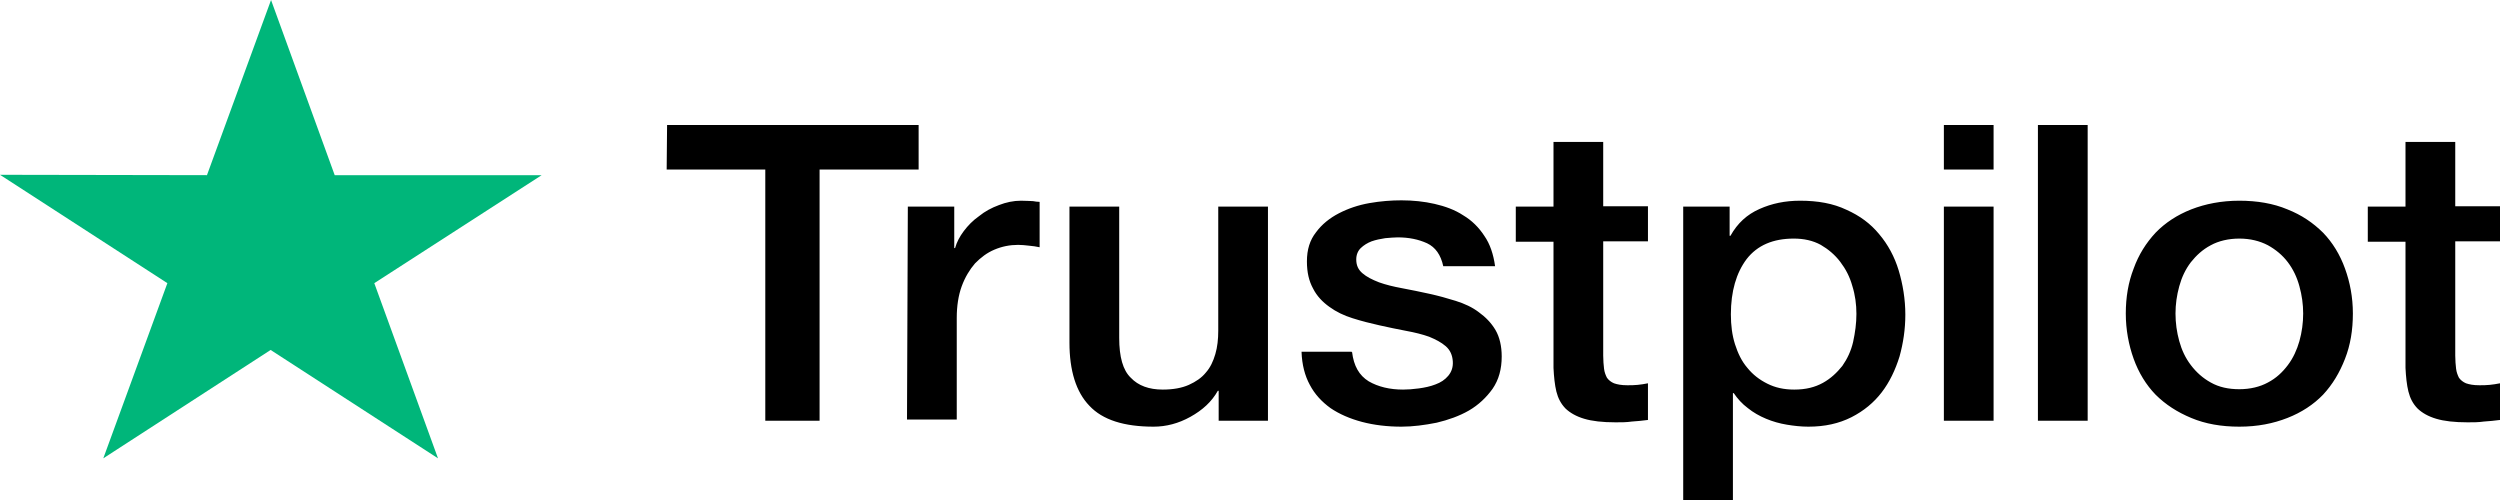 <svg width="60" height="12" viewBox="0 0 60 12" fill="none" xmlns="http://www.w3.org/2000/svg">
<path d="M16.01 3L22.047 3L22.047 4.069L19.67 4.069L19.67 10.098L18.367 10.098L18.367 4.069L16 4.069L16.01 3ZM21.788 4.959L22.902 4.959L22.902 5.953L22.922 5.953C22.962 5.811 23.032 5.678 23.131 5.546C23.231 5.413 23.35 5.29 23.499 5.186C23.638 5.073 23.797 4.987 23.977 4.921C24.146 4.855 24.325 4.817 24.504 4.817C24.643 4.817 24.742 4.827 24.792 4.827C24.842 4.836 24.901 4.845 24.951 4.845L24.951 5.934C24.872 5.915 24.782 5.905 24.693 5.896C24.603 5.886 24.523 5.877 24.434 5.877C24.235 5.877 24.046 5.915 23.867 5.991C23.688 6.066 23.539 6.18 23.4 6.322C23.27 6.473 23.161 6.653 23.081 6.871C23.002 7.088 22.962 7.344 22.962 7.628L22.962 10.069L21.768 10.069L21.788 4.959ZM30.421 10.098L29.248 10.098L29.248 9.379L29.228 9.379C29.079 9.644 28.86 9.842 28.571 10.003C28.283 10.164 27.985 10.24 27.686 10.24C26.98 10.24 26.463 10.079 26.145 9.738C25.826 9.407 25.667 8.896 25.667 8.224L25.667 4.959L26.861 4.959L26.861 8.11C26.861 8.565 26.95 8.886 27.139 9.066C27.318 9.256 27.577 9.35 27.905 9.35C28.154 9.35 28.363 9.312 28.532 9.237C28.701 9.161 28.84 9.066 28.939 8.943C29.049 8.82 29.118 8.669 29.168 8.498C29.218 8.328 29.238 8.139 29.238 7.94L29.238 4.959L30.431 4.959L30.431 10.098L30.421 10.098ZM32.45 8.451C32.49 8.782 32.619 9.009 32.848 9.151C33.077 9.284 33.355 9.35 33.674 9.35C33.783 9.35 33.912 9.341 34.051 9.322C34.191 9.303 34.33 9.274 34.449 9.227C34.579 9.18 34.678 9.114 34.758 9.019C34.837 8.924 34.877 8.811 34.867 8.669C34.857 8.527 34.807 8.404 34.698 8.309C34.589 8.215 34.459 8.148 34.3 8.082C34.141 8.025 33.952 7.978 33.743 7.94C33.534 7.902 33.325 7.855 33.107 7.808C32.888 7.76 32.669 7.703 32.46 7.637C32.251 7.571 32.072 7.486 31.903 7.363C31.744 7.249 31.605 7.107 31.515 6.927C31.416 6.748 31.366 6.539 31.366 6.274C31.366 5.991 31.436 5.763 31.585 5.574C31.724 5.385 31.913 5.233 32.132 5.12C32.351 5.006 32.599 4.921 32.868 4.874C33.136 4.827 33.395 4.808 33.634 4.808C33.912 4.808 34.181 4.836 34.429 4.893C34.678 4.95 34.917 5.035 35.116 5.167C35.325 5.29 35.494 5.461 35.623 5.659C35.762 5.858 35.842 6.104 35.882 6.388L34.638 6.388C34.579 6.114 34.449 5.934 34.251 5.839C34.042 5.744 33.813 5.697 33.544 5.697C33.465 5.697 33.355 5.707 33.246 5.716C33.127 5.735 33.027 5.754 32.918 5.792C32.818 5.83 32.729 5.886 32.659 5.953C32.59 6.019 32.55 6.114 32.55 6.227C32.55 6.369 32.599 6.473 32.699 6.558C32.798 6.644 32.928 6.71 33.097 6.776C33.256 6.833 33.445 6.88 33.654 6.918C33.863 6.956 34.081 7.003 34.3 7.05C34.519 7.098 34.728 7.155 34.937 7.221C35.146 7.287 35.334 7.372 35.494 7.495C35.653 7.609 35.792 7.751 35.892 7.921C35.991 8.091 36.041 8.309 36.041 8.555C36.041 8.858 35.971 9.114 35.822 9.331C35.673 9.539 35.484 9.719 35.255 9.852C35.026 9.984 34.758 10.079 34.479 10.145C34.191 10.202 33.912 10.24 33.634 10.24C33.296 10.24 32.977 10.202 32.689 10.126C32.401 10.05 32.142 9.937 31.933 9.795C31.724 9.644 31.555 9.464 31.436 9.237C31.317 9.019 31.247 8.754 31.237 8.442L32.44 8.442L32.44 8.451L32.45 8.451ZM36.379 4.959L37.284 4.959L37.284 3.407L38.477 3.407L38.477 4.95L39.551 4.95L39.551 5.792L38.477 5.792L38.477 8.536C38.477 8.659 38.487 8.754 38.497 8.849C38.507 8.934 38.537 9.009 38.567 9.066C38.607 9.123 38.666 9.17 38.736 9.199C38.816 9.227 38.915 9.246 39.054 9.246C39.134 9.246 39.223 9.246 39.303 9.237C39.383 9.227 39.472 9.218 39.551 9.199L39.551 10.079C39.422 10.098 39.293 10.107 39.164 10.117C39.034 10.136 38.915 10.136 38.776 10.136C38.458 10.136 38.209 10.107 38.02 10.05C37.831 9.994 37.682 9.909 37.572 9.804C37.463 9.691 37.393 9.558 37.353 9.397C37.314 9.237 37.294 9.038 37.284 8.83L37.284 5.801L36.379 5.801L36.379 4.94L36.379 4.959ZM40.387 4.959L41.511 4.959L41.511 5.659L41.531 5.659C41.7 5.356 41.929 5.148 42.227 5.016C42.525 4.883 42.844 4.817 43.202 4.817C43.629 4.817 43.997 4.883 44.316 5.035C44.634 5.177 44.892 5.366 45.101 5.621C45.31 5.868 45.469 6.161 45.569 6.492C45.668 6.823 45.728 7.183 45.728 7.552C45.728 7.902 45.678 8.233 45.589 8.555C45.489 8.877 45.35 9.17 45.161 9.416C44.972 9.662 44.733 9.861 44.435 10.013C44.136 10.164 43.798 10.24 43.401 10.24C43.231 10.24 43.052 10.221 42.883 10.192C42.714 10.164 42.545 10.117 42.386 10.05C42.227 9.984 42.078 9.899 41.949 9.795C41.809 9.691 41.7 9.568 41.61 9.435L41.59 9.435L41.59 12L40.397 12L40.397 4.959L40.387 4.959ZM44.554 7.533C44.554 7.306 44.524 7.079 44.455 6.861C44.395 6.644 44.296 6.454 44.166 6.284C44.037 6.114 43.878 5.981 43.699 5.877C43.51 5.773 43.291 5.726 43.052 5.726C42.555 5.726 42.177 5.886 41.919 6.218C41.67 6.549 41.541 6.994 41.541 7.543C41.541 7.808 41.571 8.044 41.64 8.262C41.71 8.479 41.799 8.669 41.938 8.83C42.068 8.991 42.227 9.114 42.416 9.208C42.605 9.303 42.814 9.35 43.062 9.35C43.341 9.35 43.56 9.293 43.749 9.189C43.938 9.085 44.087 8.943 44.216 8.782C44.335 8.612 44.425 8.423 44.475 8.205C44.524 7.978 44.554 7.76 44.554 7.533ZM46.653 3L47.846 3L47.846 4.069L46.653 4.069L46.653 3ZM46.653 4.959L47.846 4.959L47.846 10.098L46.653 10.098L46.653 4.959ZM48.91 3L50.104 3L50.104 10.098L48.91 10.098L48.91 3ZM53.744 10.24C53.316 10.24 52.929 10.174 52.59 10.031C52.252 9.89 51.974 9.71 51.735 9.473C51.506 9.237 51.327 8.943 51.208 8.612C51.089 8.281 51.019 7.912 51.019 7.524C51.019 7.136 51.079 6.776 51.208 6.445C51.327 6.114 51.506 5.83 51.735 5.584C51.964 5.347 52.252 5.158 52.59 5.025C52.929 4.893 53.316 4.817 53.744 4.817C54.172 4.817 54.56 4.883 54.898 5.025C55.236 5.158 55.514 5.347 55.753 5.584C55.982 5.82 56.161 6.114 56.28 6.445C56.4 6.776 56.469 7.136 56.469 7.524C56.469 7.921 56.41 8.281 56.28 8.612C56.151 8.943 55.982 9.227 55.753 9.473C55.524 9.71 55.236 9.899 54.898 10.031C54.56 10.164 54.182 10.24 53.744 10.24ZM53.744 9.341C54.003 9.341 54.241 9.284 54.43 9.18C54.629 9.076 54.779 8.934 54.908 8.763C55.037 8.593 55.127 8.394 55.186 8.186C55.246 7.968 55.276 7.751 55.276 7.524C55.276 7.306 55.246 7.088 55.186 6.871C55.127 6.653 55.037 6.464 54.908 6.293C54.779 6.123 54.619 5.991 54.43 5.886C54.231 5.782 54.003 5.726 53.744 5.726C53.486 5.726 53.247 5.782 53.058 5.886C52.859 5.991 52.71 6.132 52.581 6.293C52.451 6.464 52.362 6.653 52.302 6.871C52.242 7.088 52.212 7.306 52.212 7.524C52.212 7.751 52.242 7.968 52.302 8.186C52.362 8.404 52.451 8.593 52.581 8.763C52.71 8.934 52.869 9.076 53.058 9.18C53.257 9.293 53.486 9.341 53.744 9.341ZM56.827 4.959L57.732 4.959L57.732 3.407L58.926 3.407L58.926 4.95L60 4.95L60 5.792L58.926 5.792L58.926 8.536C58.926 8.659 58.936 8.754 58.946 8.849C58.956 8.934 58.986 9.009 59.015 9.066C59.055 9.123 59.115 9.17 59.184 9.199C59.264 9.227 59.364 9.246 59.503 9.246C59.582 9.246 59.672 9.246 59.751 9.237C59.831 9.227 59.92 9.218 60 9.199L60 10.079C59.871 10.098 59.741 10.107 59.612 10.117C59.483 10.136 59.364 10.136 59.224 10.136C58.906 10.136 58.657 10.107 58.468 10.05C58.279 9.994 58.13 9.909 58.021 9.804C57.911 9.691 57.842 9.558 57.802 9.397C57.762 9.237 57.742 9.038 57.732 8.83L57.732 5.801L56.827 5.801L56.827 4.94L56.827 4.959Z" fill="black"/>
<path d="M13 4.204L8.033 4.204L6.505 5.68644e-07L4.967 4.204L-3.66779e-07 4.195L4.017 6.796L2.479 11L6.495 8.399L10.512 11L8.983 6.796L13 4.204Z" fill="#00B67A"/>
</svg>
